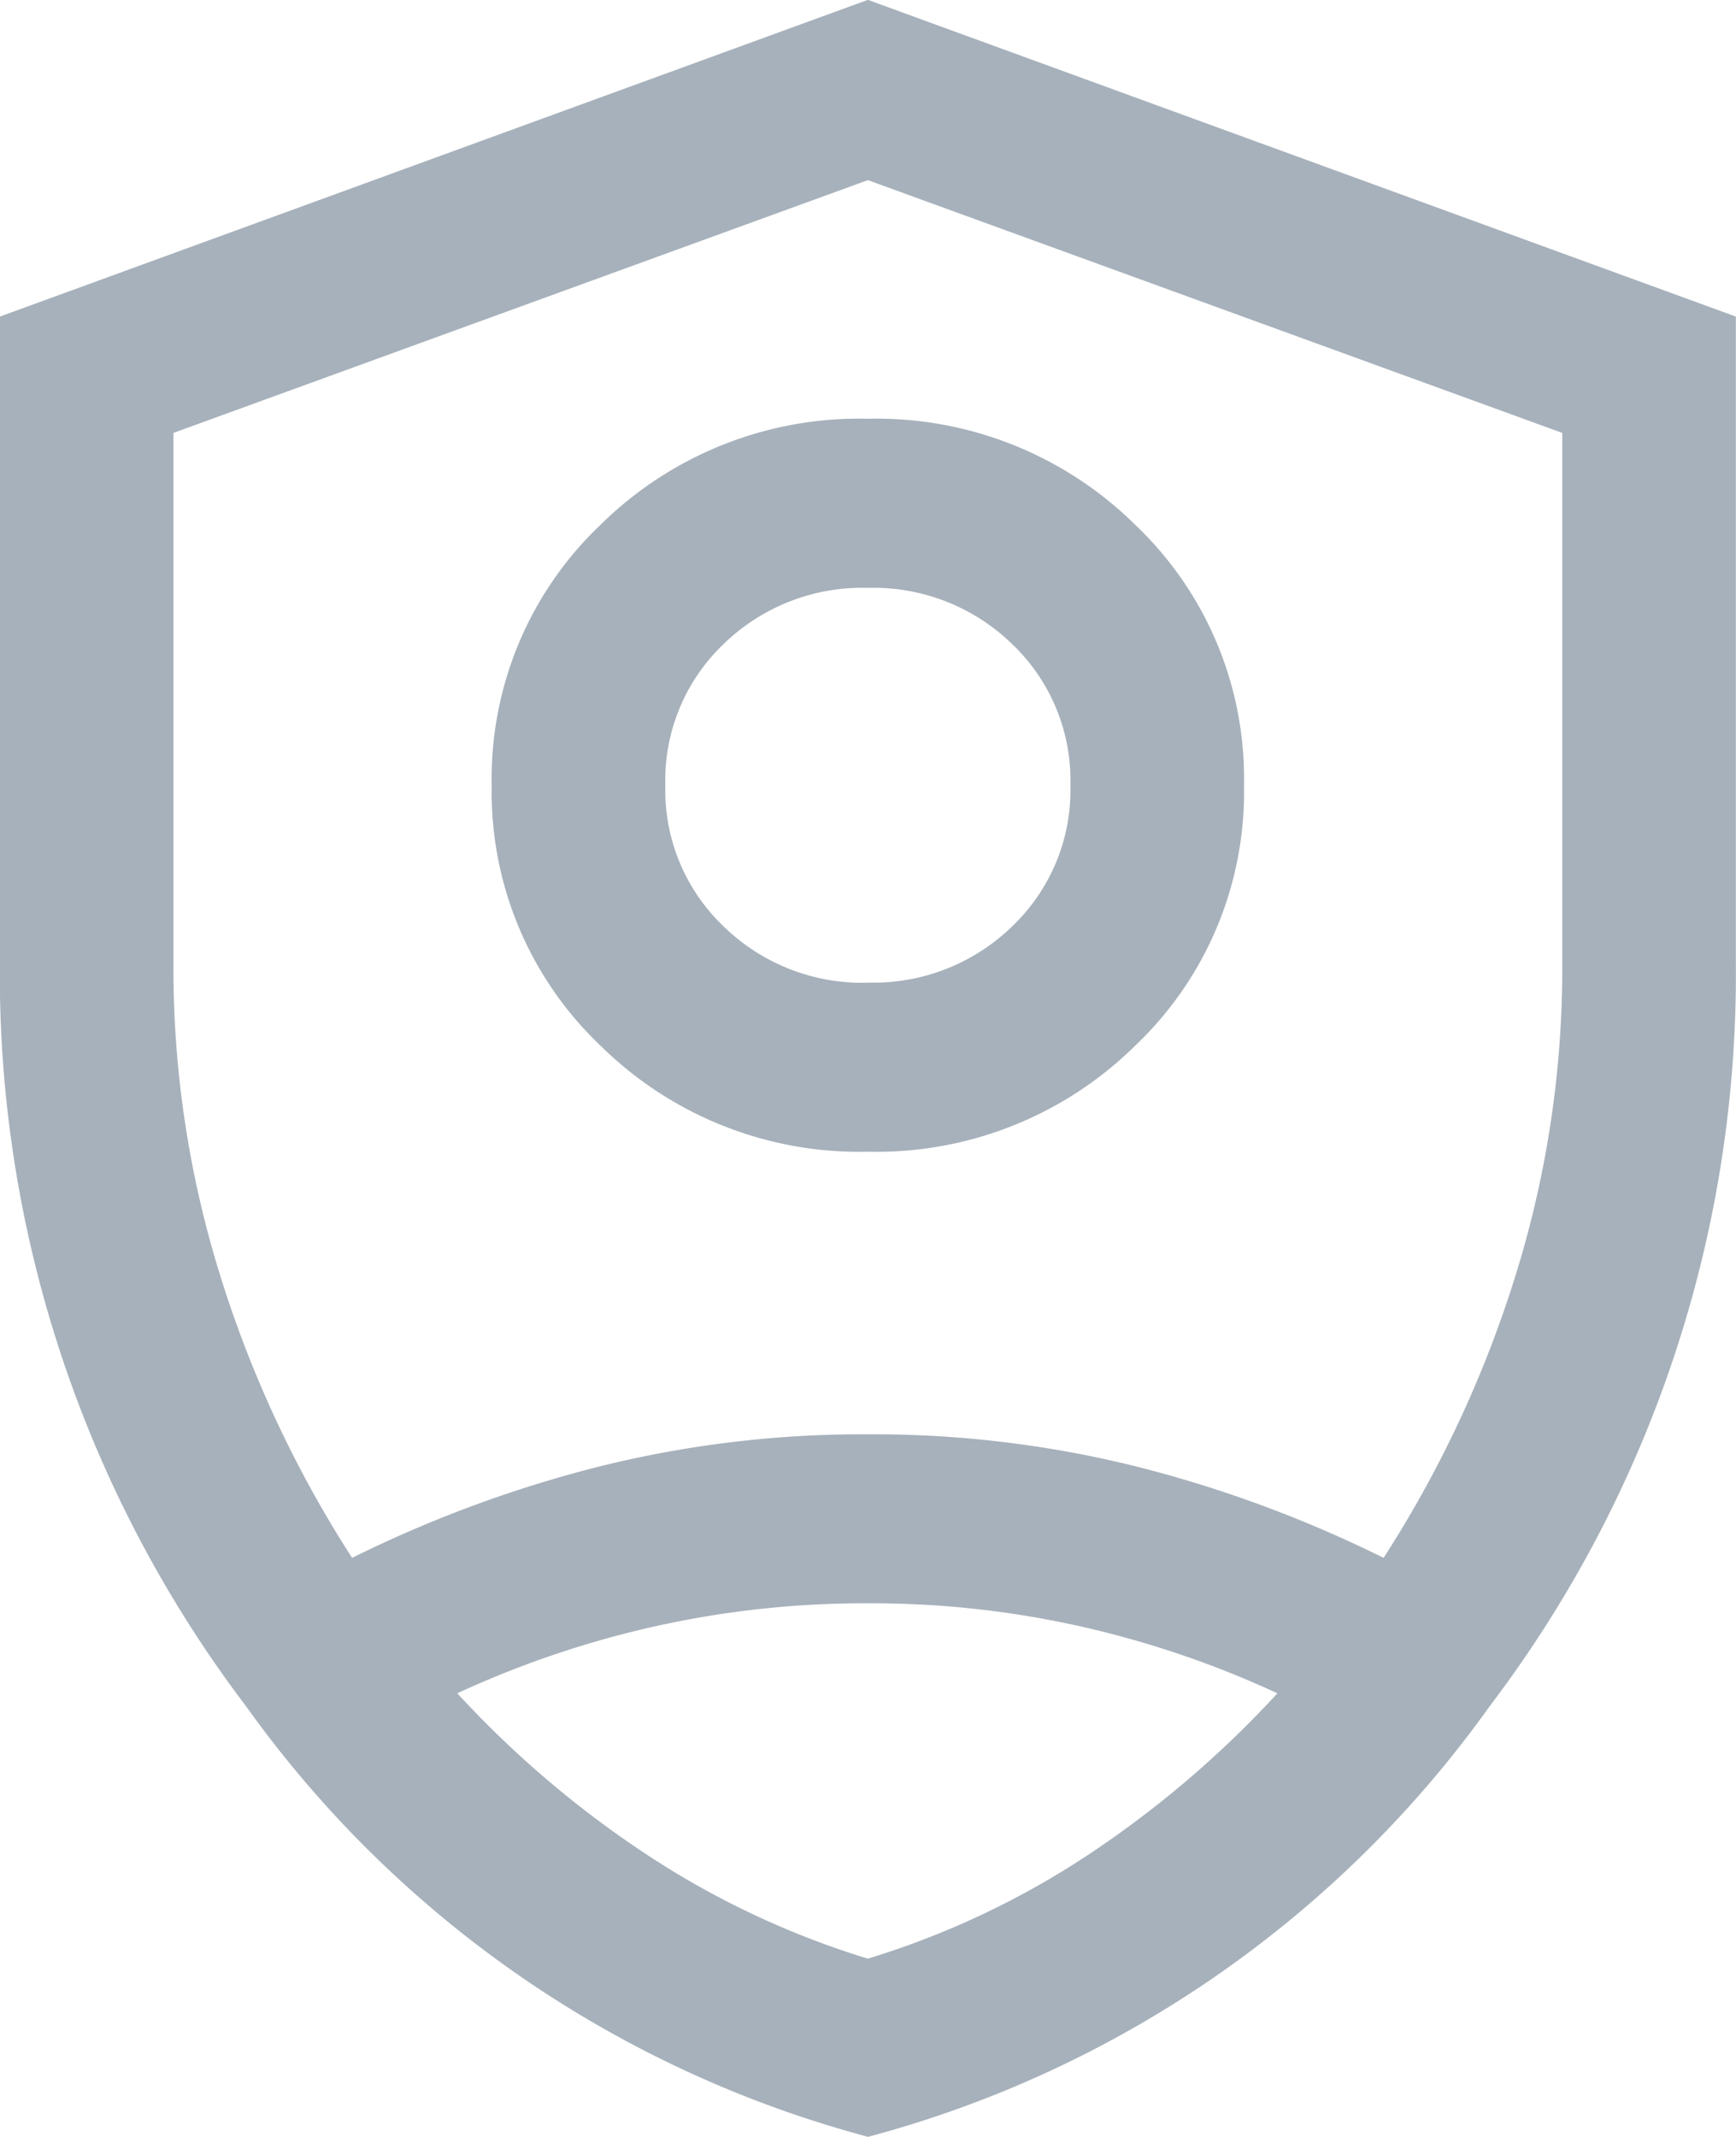 <svg xmlns="http://www.w3.org/2000/svg" width="12" height="14.769" viewBox="0 0 12 14.769"><path d="M186-850.5a2.545,2.545,0,0,1-1.848-.733,2.416,2.416,0,0,1-.752-1.8,2.417,2.417,0,0,1,.752-1.8,2.545,2.545,0,0,1,1.848-.733,2.545,2.545,0,0,1,1.848.733,2.416,2.416,0,0,1,.752,1.8,2.416,2.416,0,0,1-.752,1.8A2.545,2.545,0,0,1,186-850.5Zm0-1.169a1.374,1.374,0,0,0,1-.391,1.3,1.3,0,0,0,.4-.973,1.3,1.3,0,0,0-.4-.973,1.374,1.374,0,0,0-1-.391,1.374,1.374,0,0,0-1,.391,1.3,1.3,0,0,0-.4.973,1.3,1.3,0,0,0,.4.973A1.374,1.374,0,0,0,186-851.668Zm0,7.977a7.726,7.726,0,0,1-4.3-2.978,8.363,8.363,0,0,1-1.7-5.116v-4.486l6-2.189,6,2.189v4.486a8.363,8.363,0,0,1-1.7,5.116A7.726,7.726,0,0,1,186-843.691ZM186-851.075Zm0-6.14-4.8,1.747v3.684a7.127,7.127,0,0,0,.327,2.152,7.947,7.947,0,0,0,.908,1.939,8.574,8.574,0,0,1,1.695-.628,7.525,7.525,0,0,1,1.87-.226,7.525,7.525,0,0,1,1.87.226,8.573,8.573,0,0,1,1.695.628,7.946,7.946,0,0,0,.908-1.939,7.126,7.126,0,0,0,.327-2.152v-3.684Zm0,9.836a6.657,6.657,0,0,0-1.488.163,6.778,6.778,0,0,0-1.35.459,7.063,7.063,0,0,0,1.31,1.115,5.918,5.918,0,0,0,1.528.719,5.855,5.855,0,0,0,1.525-.719,7.122,7.122,0,0,0,1.306-1.115,6.792,6.792,0,0,0-1.346-.459A6.606,6.606,0,0,0,186-847.379Z" transform="translate(-180.001 858.46)" fill="#a7b1bb"/></svg>